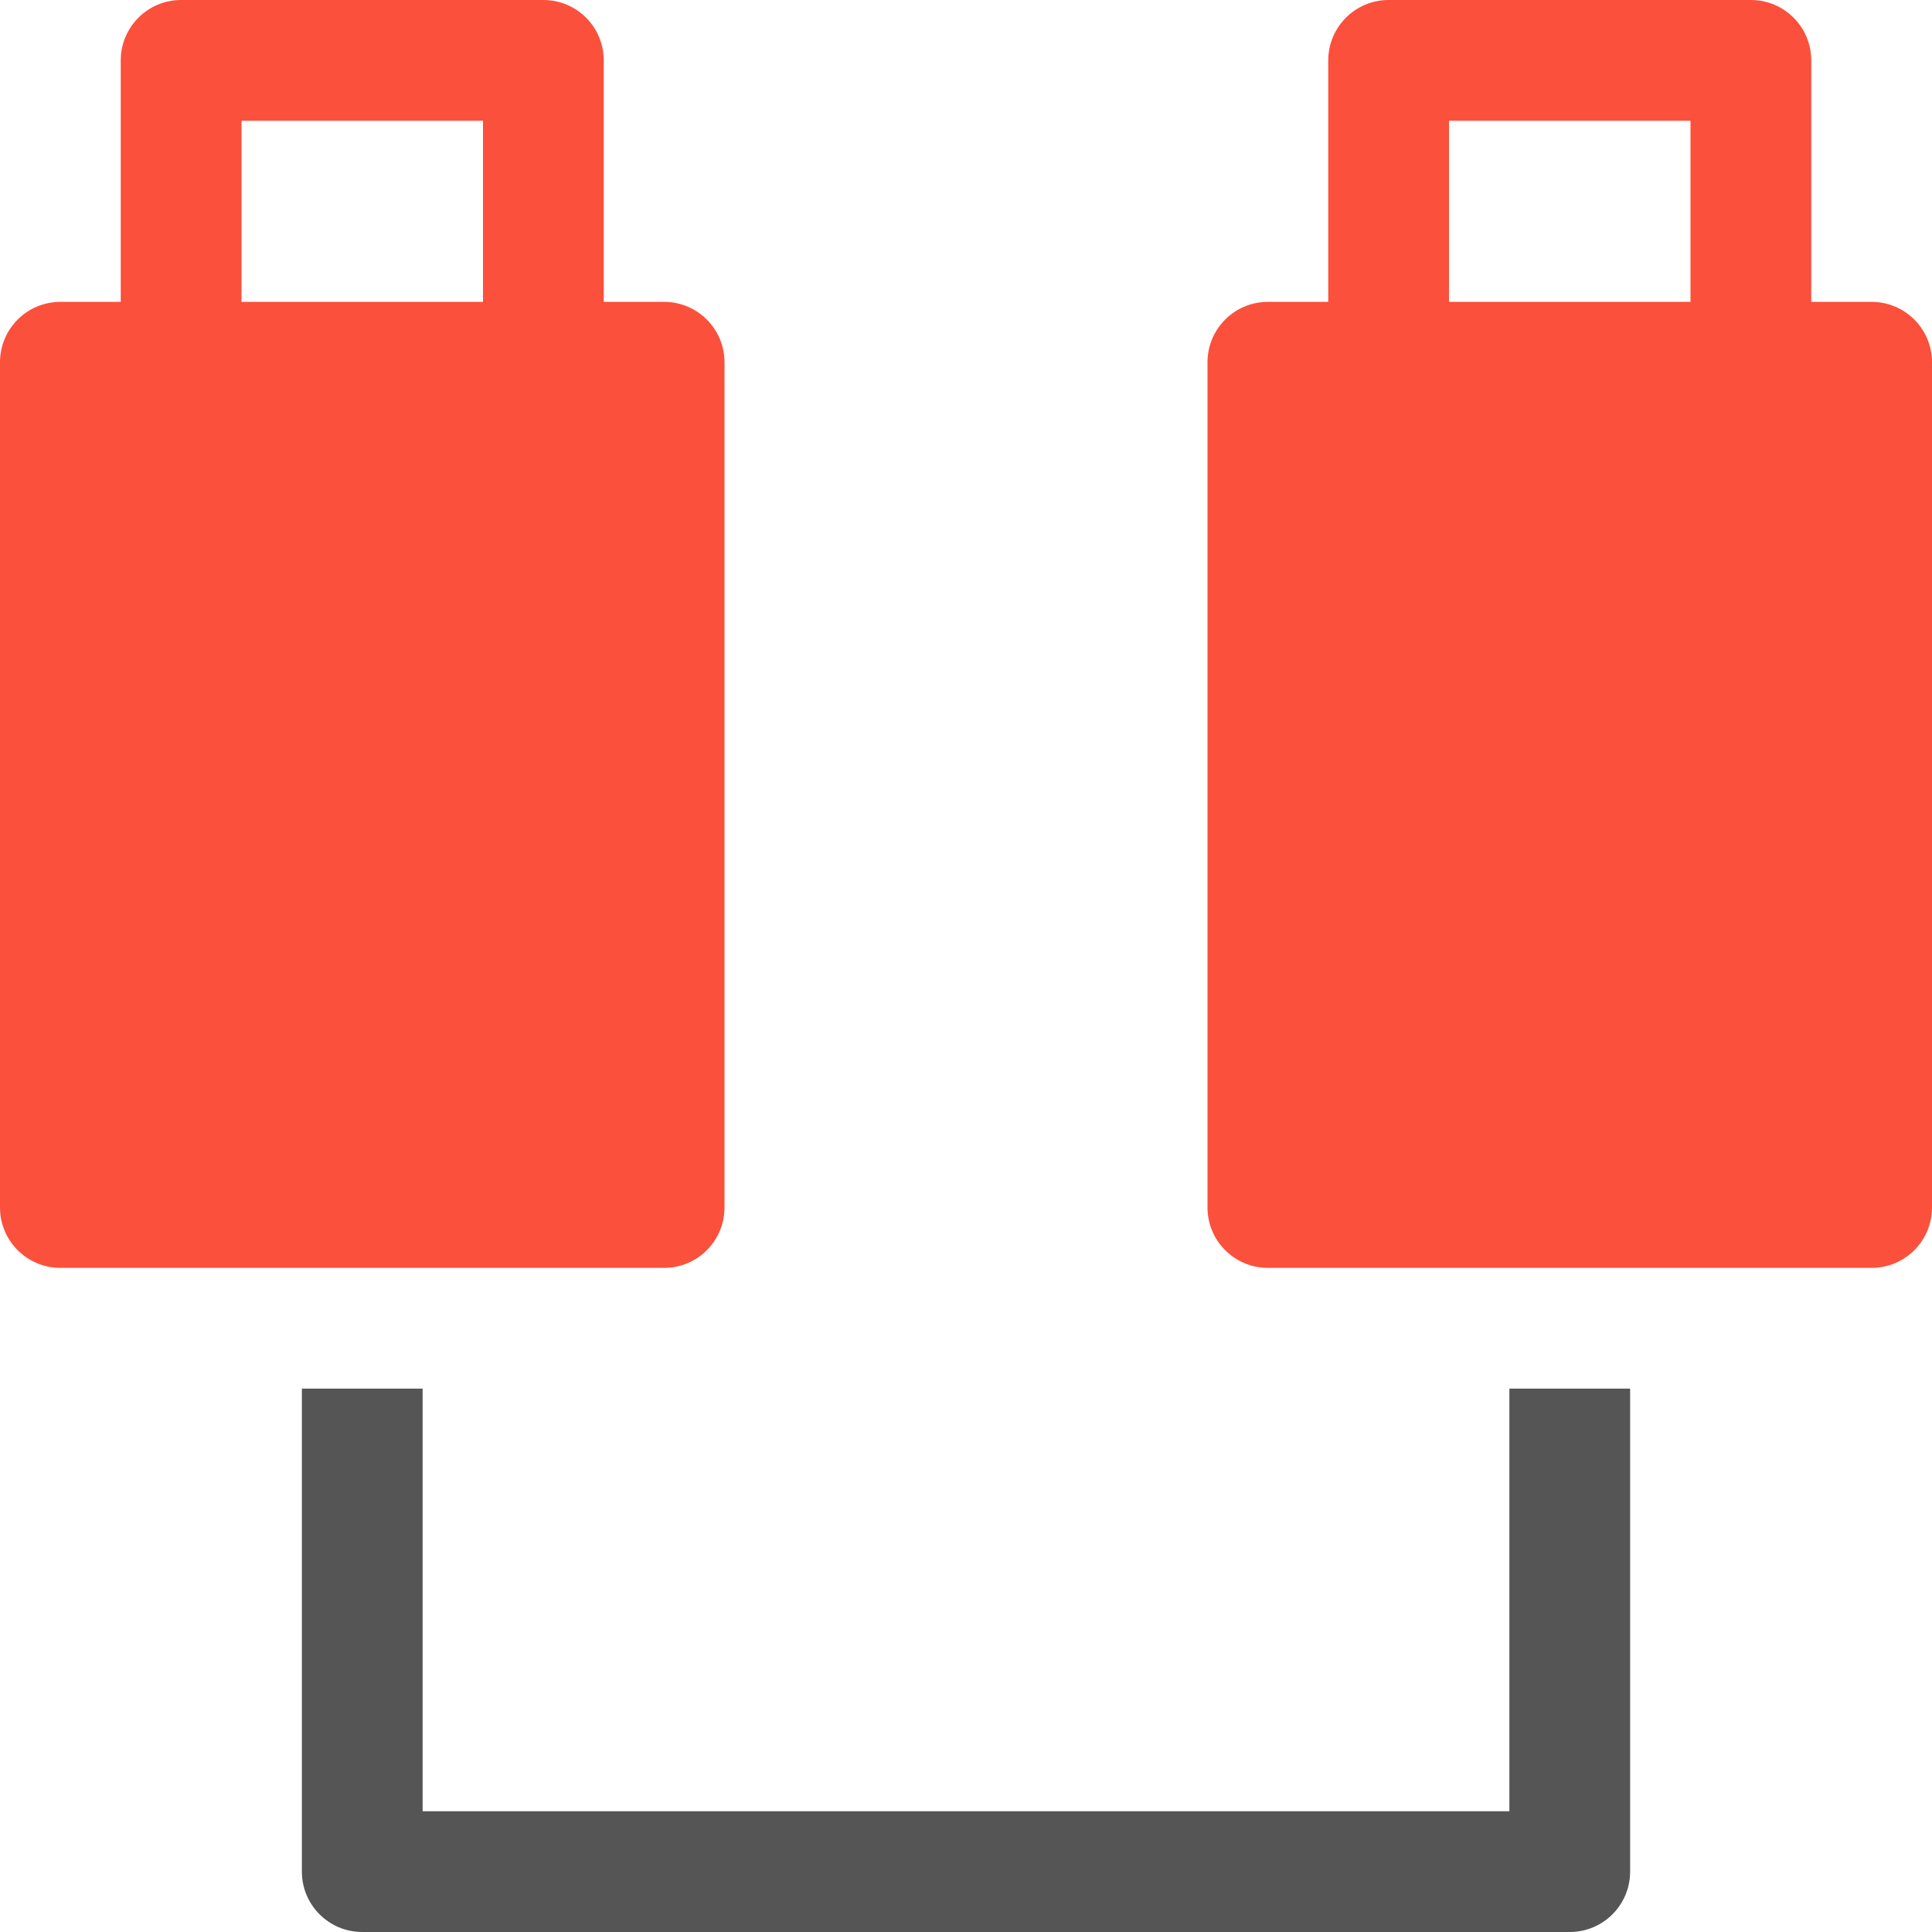 <svg version="1.1" xmlns="http://www.w3.org/2000/svg" xmlns:xlink="http://www.w3.org/1999/xlink" x="0px" y="0px" viewBox="0 0 32 32" xml:space="preserve" width="32" height="32"><g class="nc-icon-wrapper" fill="#fb503b"><path fill="#fb503b" d="M12,20V6c0-0.552-0.447-1-1-1h-1V1c0-0.552-0.447-1-1-1H3C2.447,0,2,0.448,2,1v4H1C0.447,5,0,5.448,0,6v14 c0,0.552,0.447,1,1,1h10C11.553,21,12,20.552,12,20z M4,2h4v3H4V2z"></path> <path fill="#fb503b" d="M31,5h-1V1c0-0.552-0.447-1-1-1h-6c-0.553,0-1,0.448-1,1v4h-1c-0.553,0-1,0.448-1,1v14c0,0.552,0.447,1,1,1 h10c0.553,0,1-0.448,1-1V6C32,5.448,31.553,5,31,5z M24,2h4v3h-4V2z"></path> <path data-color="color-2" fill="#555555" d="M25,30H7v-7H5v8c0,0.552,0.447,1,1,1h20c0.553,0,1-0.448,1-1v-8h-2V30z"></path></g></svg>
